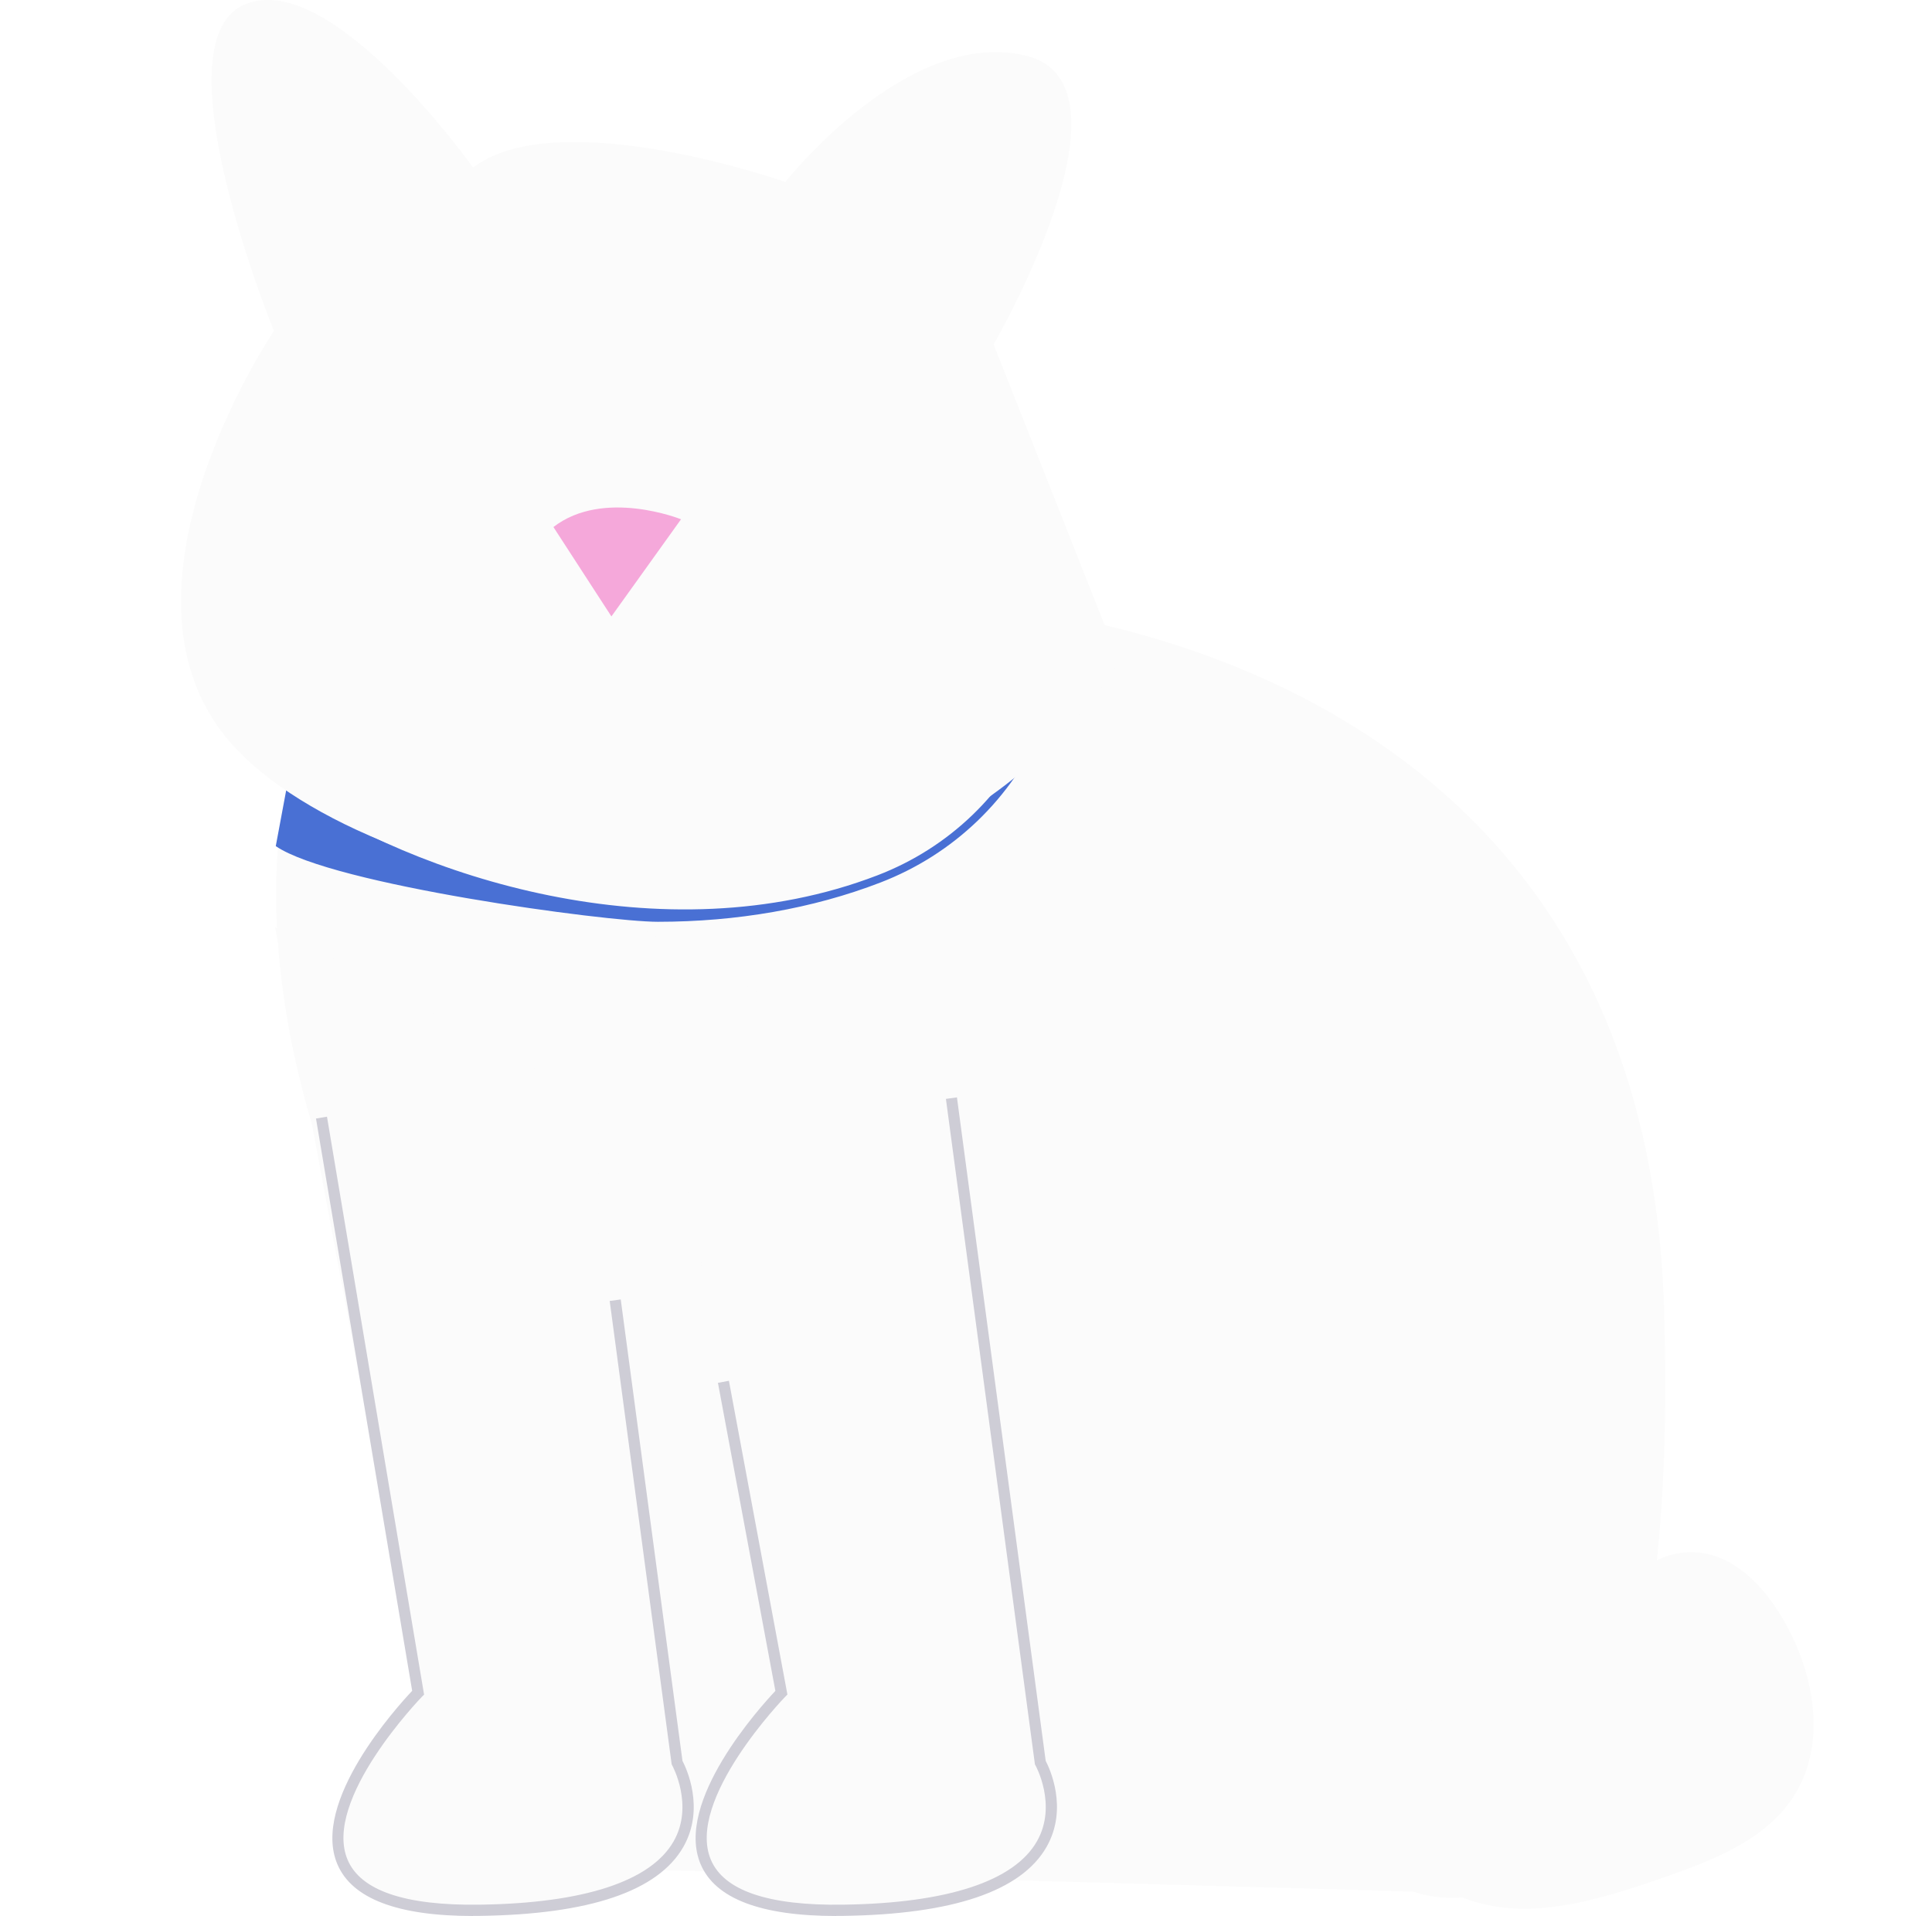 <svg width="119" height="118" viewBox="0 0 119 118" fill="none" xmlns="http://www.w3.org/2000/svg">
<g clip-path="url(#clip0_10_1230)" filter="url(#filter0_i_10_1230)">
<path d="M87.042 116.499L38.491 115.113C38.491 115.113 42.145 93.137 30.42 87.038C22.428 82.878 15.335 63.448 17.353 50.226C17.381 50.05 17.408 49.875 17.439 49.702C18.461 43.783 21.385 39.199 26.975 37.953C45.045 33.932 57.94 37.05 57.94 37.05C57.94 37.05 60.925 37.088 65.349 37.922C65.507 37.95 65.664 37.981 65.822 38.016C78.344 40.482 101.489 49.264 102.491 80.447C103.87 123.288 87.042 116.493 87.042 116.493V116.499Z" fill="#FBFBFB"/>
<path d="M65.349 37.926C65.267 40.161 64.762 42.383 63.843 44.494C61.935 48.871 58.455 52.213 54.049 53.907C40.852 58.984 25.452 53.948 17.662 48.488C17.631 48.66 17.014 51.934 16.986 52.11C20.435 54.483 37.314 56.77 40.516 56.77C45.378 56.77 50.059 55.959 54.221 54.355C58.747 52.613 62.319 49.178 64.278 44.683C65.215 42.538 65.73 40.285 65.823 38.016C65.665 37.981 65.507 37.95 65.349 37.922V37.926Z" fill="#4970D4"/>
<path d="M68.938 40.772L61.2 21.21C61.2 21.21 70.489 5.205 63.191 3.429C55.892 1.649 48.373 11.207 48.373 11.207C48.373 11.207 34.442 6.316 29.137 10.317C29.137 10.317 20.291 -2.132 14.986 0.314C9.677 2.76 16.873 20.383 16.873 20.383C16.873 20.383 5.92 36.546 14.323 45.88C22.727 55.218 54.348 62.775 68.942 40.768L68.938 40.772Z" fill="#FBFBFB"/>
<path d="M85.536 104.792C88.171 105.972 90.923 107.172 93.805 107.059C96.688 106.945 99.718 105.079 100.167 102.216C100.401 100.736 99.941 99.153 100.504 97.766C101.262 95.903 103.705 95.182 105.603 95.82C107.504 96.459 108.897 98.108 109.899 99.849C111.772 103.113 112.521 107.397 110.513 110.577C108.773 113.333 105.472 114.582 102.405 115.651C98.314 117.076 93.751 118.486 89.787 116.738C85.803 114.978 83.631 109.897 85.107 105.782" fill="#FBFBFB"/>
<path d="M41.943 31.979C41.943 31.979 37.18 30.065 34.088 32.459L37.66 37.964L41.946 31.983L41.943 31.979Z" fill="#F5A8DA"/>
<path d="M16.945 57.105L25.754 104.251C25.754 104.251 12.423 117.893 29.563 117.652C46.703 117.414 41.703 108.559 41.703 108.559L36.227 67.636" fill="#FBFBFB"/>
<path d="M29.13 118C24.488 118 21.681 116.931 20.782 114.816C19.145 110.967 24.474 105.099 25.387 104.133L19.464 68.888L20.14 68.774L26.121 104.365L25.997 104.489C25.936 104.551 19.841 110.853 21.413 114.544C22.219 116.441 24.954 117.369 29.559 117.303C35.959 117.214 40.083 115.865 41.49 113.405C42.757 111.191 41.418 108.749 41.404 108.725L41.374 108.666L41.363 108.6L37.554 80.122L38.234 80.029L42.036 108.445C42.262 108.876 43.446 111.363 42.091 113.743C40.536 116.468 36.322 117.9 29.57 117.993C29.422 117.993 29.278 117.993 29.134 117.993L29.13 118Z" fill="#CECDD6"/>
<path d="M39.321 57.105L48.13 104.251C48.13 104.251 34.799 117.893 51.939 117.652C69.079 117.414 64.079 108.559 64.079 108.559L58.603 67.636" fill="#FBFBFB"/>
<path d="M51.506 118C46.863 118 44.056 116.931 43.157 114.816C41.521 110.974 46.839 105.113 47.759 104.137L44.221 85.165L44.897 85.038L48.5 104.361L48.373 104.489C48.311 104.551 42.217 110.853 43.789 114.544C44.595 116.441 47.333 117.372 51.935 117.303C58.338 117.213 62.466 115.865 63.87 113.398C65.136 111.177 63.794 108.749 63.78 108.725L63.746 108.666L58.263 67.677L58.942 67.584L64.408 108.445C64.635 108.876 65.819 111.363 64.463 113.743C62.909 116.468 58.695 117.9 51.942 117.993C51.794 117.993 51.65 117.993 51.506 117.993V118Z" fill="#CECDD6"/>
</g>
<defs>
<filter id="filter0_i_10_1230" x="0" y="0" width="119" height="118" filterUnits="userSpaceOnUse" color-interpolation-filters="sRGB">
<feFlood flood-opacity="0" result="BackgroundImageFix"/>
<feBlend mode="normal" in="SourceGraphic" in2="BackgroundImageFix" result="shape"/>
<feColorMatrix in="SourceAlpha" type="matrix" values="0 0 0 0 0 0 0 0 0 0 0 0 0 0 0 0 0 0 127 0" result="hardAlpha"/>
<feOffset/>
<feGaussianBlur stdDeviation="3.3"/>
<feComposite in2="hardAlpha" operator="arithmetic" k2="-1" k3="1"/>
<feColorMatrix type="matrix" values="0 0 0 0 0 0 0 0 0 0 0 0 0 0 0 0 0 0 1 0"/>
<feBlend mode="normal" in2="shape" result="effect1_innerShadow_10_1230"/>
</filter>
<clipPath id="clip0_10_1230">
<rect width="119" height="118" fill="white"/>
</clipPath>
</defs>
</svg>
